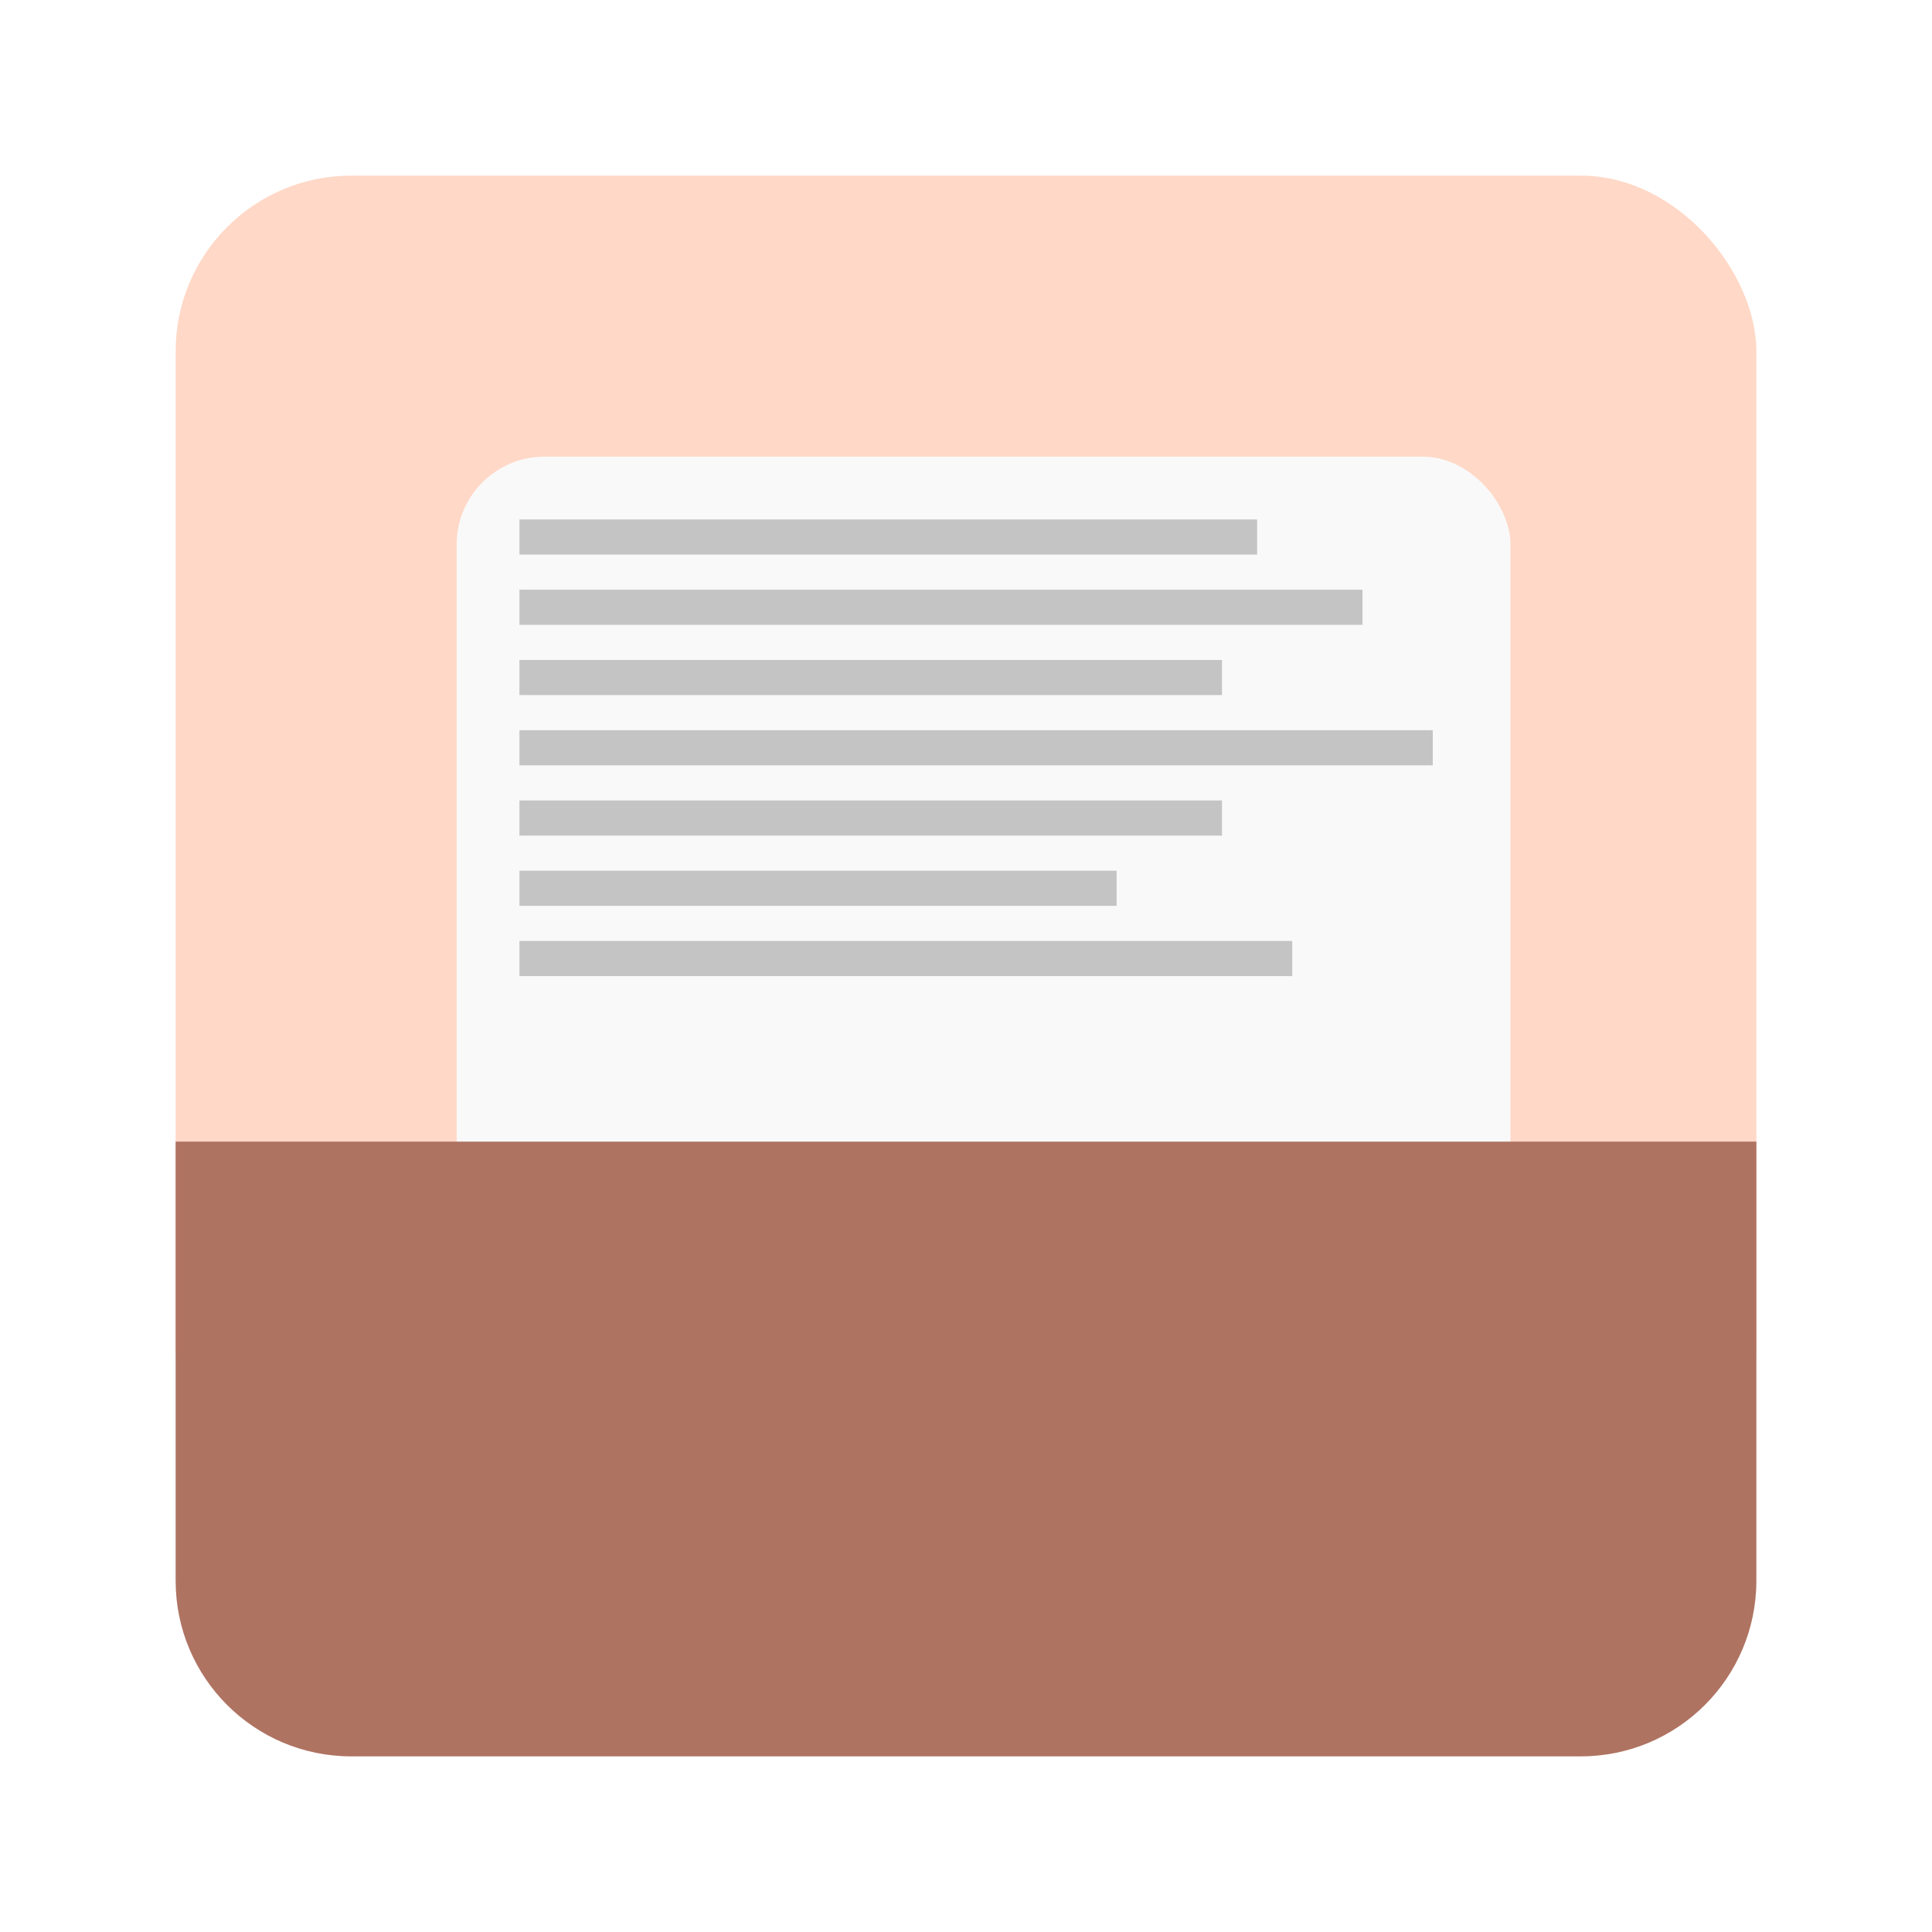 <svg width="22" height="22" viewBox="0 0 22 22" fill="none" xmlns="http://www.w3.org/2000/svg">
<g clip-path="url(#clip0)">
<rect x="2" y="2" width="18" height="15.353" rx="2" fill="#FFD8C7"/>
<g filter="url(#filter0_d)">
<rect x="5.2" y="5.2" width="12" height="12" rx="1" fill="#F9F9F9"/>
</g>
<rect x="5.915" y="5.915" width="8.4" height="0.4" fill="#C4C4C4"/>
<rect x="5.915" y="10.715" width="8.8" height="0.4" fill="#C4C4C4"/>
<rect x="5.915" y="9.915" width="6.8" height="0.4" fill="#C4C4C4"/>
<rect x="5.915" y="9.115" width="8" height="0.4" fill="#C4C4C4"/>
<rect x="5.915" y="8.315" width="10.4" height="0.4" fill="#C4C4C4"/>
<rect x="5.915" y="7.515" width="8" height="0.4" fill="#C4C4C4"/>
<rect x="5.915" y="6.715" width="9.6" height="0.4" fill="#C4C4C4"/>
<path d="M2 13H20V18C20 19.105 19.105 20 18 20H4C2.895 20 2 19.105 2 18V13Z" fill="#AF7362"/>
</g>
<defs>
<filter id="filter0_d" x="0.2" y="0.2" width="22" height="22" filterUnits="userSpaceOnUse" color-interpolation-filters="sRGB">
<feFlood flood-opacity="0" result="BackgroundImageFix"/>
<feColorMatrix in="SourceAlpha" type="matrix" values="0 0 0 0 0 0 0 0 0 0 0 0 0 0 0 0 0 0 127 0" result="hardAlpha"/>
<feOffset/>
<feGaussianBlur stdDeviation="2.5"/>
<feColorMatrix type="matrix" values="0 0 0 0 0 0 0 0 0 0 0 0 0 0 0 0 0 0 0.11 0"/>
<feBlend mode="normal" in2="BackgroundImageFix" result="effect1_dropShadow"/>
<feBlend mode="normal" in="SourceGraphic" in2="effect1_dropShadow" result="shape"/>
</filter>
<clipPath id="clip0">
<rect width="22" height="22" fill="white"/>
</clipPath>
</defs>
</svg>
